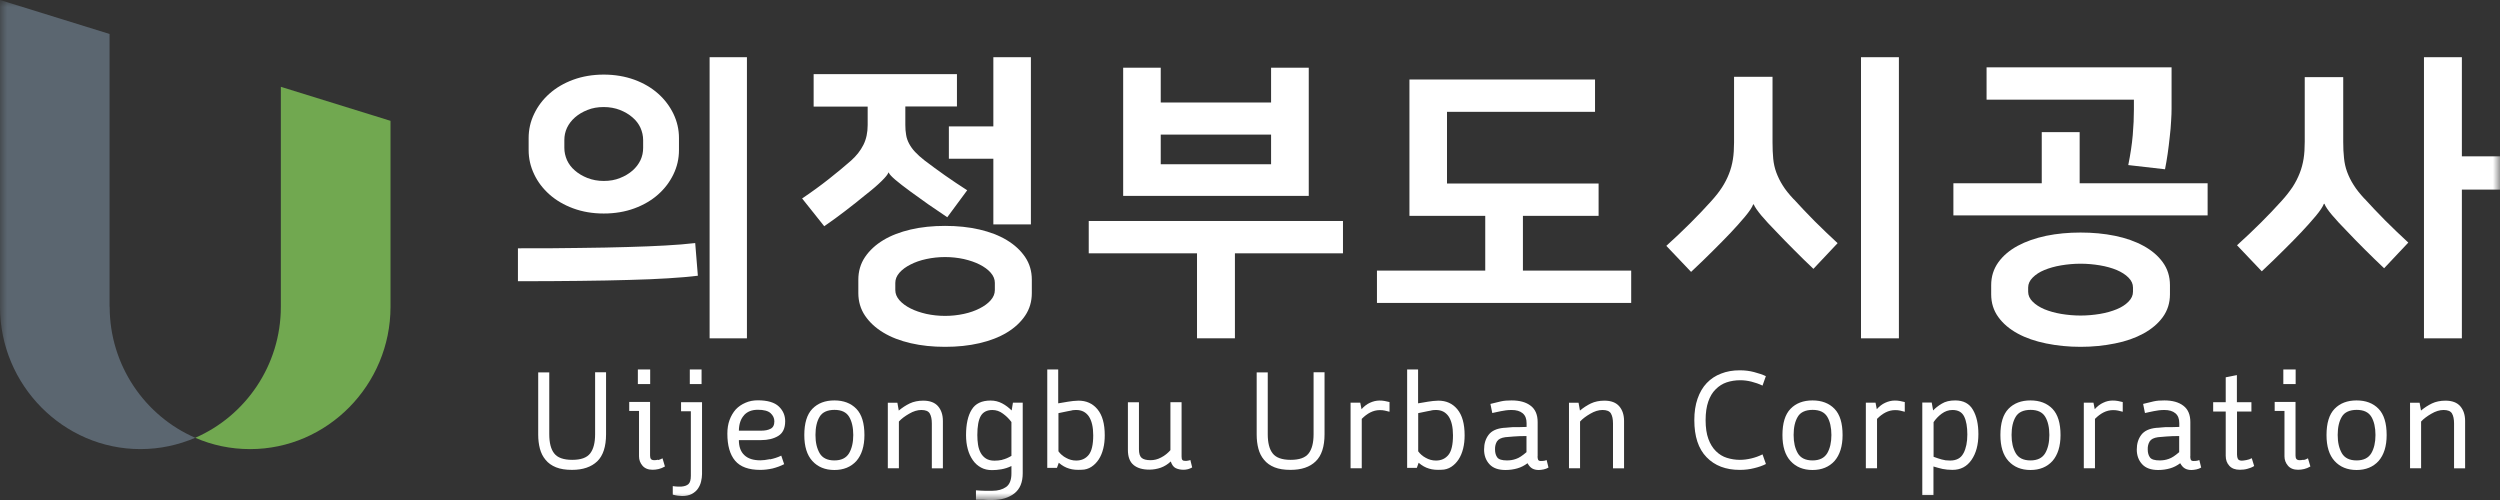 <svg width="180" height="36" viewBox="0 0 180 36" fill="none" xmlns="http://www.w3.org/2000/svg">
<rect x="0" y="0" width="180" height="36" fill="#333333" stroke="none"/>
<g clip-path="url(#clip0_121_110)">
<mask id="mask0_121_110" style="mask-type:luminance" maskUnits="userSpaceOnUse" x="0" y="0" width="180" height="36">
<path d="M180 0H0V36H180V0Z" fill="white"/>
</mask>
<g mask="url(#mask0_121_110)">
<path d="M7.888 22.089V2.446L0 0V22.089C0 27.721 4.553 32.335 10.111 32.335C11.512 32.335 12.839 32.041 14.059 31.52C10.442 29.956 7.896 26.309 7.896 22.089H7.888Z" fill="#5B6670"/>
<path d="M20.221 6.262V22.09C20.221 26.309 17.675 29.948 14.059 31.52C15.27 32.05 16.605 32.336 18.007 32.336C23.564 32.336 28.117 27.721 28.117 22.09V8.7L20.229 6.254L20.221 6.262Z" fill="#71A850"/>
<path d="M37.299 17.878C38.949 17.878 40.417 17.878 41.711 17.852C43.005 17.836 44.166 17.819 45.187 17.785C46.215 17.76 47.119 17.718 47.907 17.676C48.695 17.634 49.408 17.575 50.055 17.5L50.246 19.853C49.632 19.929 48.919 19.987 48.106 20.038C47.293 20.088 46.364 20.13 45.311 20.155C44.258 20.189 43.072 20.206 41.744 20.223C40.417 20.24 38.933 20.248 37.291 20.248V17.878H37.299ZM43.47 15.373C42.665 15.373 41.935 15.247 41.272 15.003C40.608 14.759 40.036 14.423 39.563 14.003C39.09 13.583 38.717 13.095 38.46 12.549C38.195 11.994 38.062 11.414 38.062 10.809V9.935C38.062 9.321 38.195 8.741 38.46 8.195C38.725 7.64 39.09 7.161 39.563 6.741C40.036 6.32 40.608 5.984 41.272 5.74C41.935 5.497 42.673 5.371 43.47 5.371C44.266 5.371 45.004 5.497 45.676 5.74C46.339 5.984 46.912 6.32 47.385 6.741C47.857 7.161 48.222 7.648 48.488 8.195C48.753 8.75 48.886 9.329 48.886 9.935V10.809C48.886 11.422 48.753 12.002 48.488 12.549C48.222 13.103 47.857 13.583 47.385 14.003C46.912 14.423 46.339 14.759 45.676 15.003C45.012 15.247 44.274 15.373 43.47 15.373ZM43.47 7.707C43.038 7.707 42.649 7.774 42.3 7.917C41.952 8.052 41.645 8.237 41.396 8.455C41.147 8.674 40.957 8.926 40.824 9.203C40.691 9.489 40.633 9.783 40.633 10.086V10.649C40.633 10.952 40.699 11.246 40.824 11.532C40.957 11.817 41.139 12.061 41.396 12.28C41.645 12.498 41.944 12.675 42.3 12.818C42.649 12.952 43.038 13.028 43.47 13.028C43.901 13.028 44.291 12.961 44.639 12.818C44.987 12.683 45.294 12.498 45.543 12.28C45.792 12.061 45.983 11.809 46.115 11.532C46.248 11.246 46.306 10.952 46.306 10.649V10.086C46.306 9.783 46.24 9.489 46.115 9.203C45.983 8.918 45.8 8.674 45.543 8.455C45.294 8.237 44.996 8.06 44.639 7.917C44.291 7.783 43.901 7.707 43.47 7.707ZM53.779 24.358H51.092V4.118H53.779V24.367V24.358Z" fill="white"/>
<path d="M58.59 5.337H68.9V7.665H65.184V8.993C65.184 9.254 65.201 9.498 65.242 9.716C65.275 9.935 65.35 10.145 65.458 10.347C65.566 10.548 65.707 10.75 65.889 10.943C66.072 11.137 66.304 11.347 66.586 11.565C67.042 11.91 67.531 12.271 68.046 12.633C68.56 12.994 69.091 13.347 69.638 13.7L68.203 15.642C67.241 15.003 66.362 14.389 65.557 13.793C65.101 13.457 64.736 13.179 64.462 12.944C64.189 12.708 64.031 12.54 63.99 12.423H63.965C63.923 12.557 63.758 12.759 63.467 13.045C63.177 13.33 62.787 13.667 62.289 14.053C61.833 14.431 61.36 14.801 60.879 15.171C60.398 15.541 59.884 15.919 59.345 16.289L57.752 14.289C58.441 13.826 59.088 13.356 59.693 12.877C60.299 12.397 60.838 11.952 61.294 11.548C61.667 11.212 61.958 10.842 62.165 10.431C62.372 10.019 62.472 9.54 62.472 9.002V7.674H58.582V5.345L58.59 5.337ZM68.046 24.972C67.158 24.972 66.337 24.888 65.574 24.711C64.811 24.535 64.156 24.282 63.6 23.946C63.044 23.61 62.605 23.207 62.281 22.727C61.958 22.248 61.8 21.702 61.8 21.097V20.139C61.8 19.534 61.958 18.987 62.281 18.508C62.605 18.029 63.044 17.625 63.6 17.289C64.156 16.953 64.819 16.701 65.574 16.524C66.329 16.348 67.158 16.264 68.046 16.264C68.933 16.264 69.754 16.348 70.517 16.524C71.272 16.701 71.936 16.953 72.491 17.289C73.047 17.625 73.486 18.029 73.81 18.508C74.134 18.987 74.291 19.534 74.291 20.139V21.097C74.291 21.702 74.134 22.248 73.81 22.727C73.486 23.207 73.047 23.61 72.491 23.946C71.936 24.282 71.272 24.535 70.517 24.711C69.754 24.888 68.933 24.972 68.046 24.972ZM68.046 18.508C67.573 18.508 67.125 18.558 66.694 18.651C66.262 18.743 65.881 18.878 65.557 19.046C65.225 19.214 64.96 19.407 64.761 19.634C64.562 19.861 64.462 20.105 64.462 20.366V20.887C64.462 21.147 64.562 21.391 64.761 21.618C64.96 21.845 65.225 22.038 65.557 22.206C65.889 22.375 66.262 22.501 66.694 22.601C67.125 22.694 67.573 22.744 68.046 22.744C68.518 22.744 68.966 22.694 69.397 22.601C69.829 22.509 70.202 22.375 70.534 22.206C70.865 22.038 71.131 21.845 71.33 21.618C71.529 21.391 71.629 21.147 71.629 20.887V20.366C71.629 20.105 71.529 19.861 71.33 19.634C71.131 19.407 70.865 19.214 70.534 19.046C70.202 18.878 69.829 18.752 69.397 18.651C68.966 18.558 68.518 18.508 68.046 18.508ZM71.521 11.431H68.319V9.103H71.521V4.118H74.225V16.155H71.521V11.431Z" fill="white"/>
<path d="M96.694 15.911V18.239H88.914V24.358H86.185V18.239H78.389V15.911H96.694ZM94.23 4.875V14.104H80.868V4.875H83.573V7.38H91.518V4.875H94.222H94.23ZM91.518 11.826V9.691H83.573V11.826H91.518Z" fill="white"/>
<path d="M109.65 15.541V19.483H117.446V21.811H99.141V19.483H106.938V15.541H101.48V5.724H114.842V8.052H104.184V13.213H115.099V15.541H109.641H109.65Z" fill="white"/>
<path d="M129.157 14.347C129.612 14.852 130.118 15.381 130.658 15.928C131.205 16.474 131.753 16.995 132.308 17.508L130.566 19.357C130.077 18.895 129.604 18.432 129.148 17.97C128.692 17.516 128.261 17.071 127.863 16.651C127.448 16.23 127.099 15.852 126.809 15.507C126.527 15.163 126.345 14.902 126.27 14.717H126.228C126.154 14.919 125.963 15.213 125.64 15.6C125.316 15.986 124.976 16.365 124.62 16.743C124.222 17.163 123.798 17.592 123.35 18.037C122.903 18.483 122.38 18.996 121.758 19.576L119.975 17.701C121.194 16.6 122.264 15.533 123.193 14.499C123.508 14.154 123.774 13.818 123.981 13.498C124.189 13.179 124.354 12.851 124.487 12.515C124.62 12.179 124.711 11.834 124.769 11.473C124.827 11.111 124.852 10.7 124.852 10.254V5.53H127.622V10.254C127.622 10.691 127.639 11.078 127.672 11.431C127.705 11.775 127.78 12.112 127.896 12.423C128.012 12.734 128.161 13.045 128.36 13.356C128.551 13.667 128.817 13.994 129.148 14.347H129.157ZM136.721 24.358H133.992V4.118H136.721V24.367V24.358Z" fill="white"/>
<path d="M147.006 13.196V9.515H149.735V13.196H158.949V15.508H140.644V13.196H147.006ZM156.353 4.858V7.817C156.353 8.06 156.345 8.363 156.32 8.716C156.303 9.069 156.27 9.456 156.221 9.859C156.179 10.263 156.129 10.675 156.071 11.078C156.013 11.481 155.947 11.851 155.881 12.188L153.235 11.885C153.392 11.112 153.5 10.397 153.558 9.725C153.616 9.061 153.641 8.447 153.641 7.892V7.178H143.033V4.85H156.353V4.858ZM149.801 24.972C148.93 24.972 148.1 24.888 147.321 24.728C146.542 24.569 145.853 24.333 145.272 24.014C144.683 23.694 144.219 23.299 143.879 22.829C143.538 22.358 143.365 21.812 143.365 21.19V20.534C143.365 19.912 143.538 19.366 143.879 18.887C144.219 18.416 144.683 18.021 145.272 17.701C145.861 17.382 146.542 17.147 147.321 16.979C148.1 16.819 148.93 16.743 149.801 16.743C150.671 16.743 151.501 16.819 152.281 16.979C153.06 17.138 153.749 17.382 154.33 17.701C154.918 18.021 155.383 18.416 155.723 18.887C156.063 19.357 156.237 19.904 156.237 20.534V21.19C156.237 21.812 156.063 22.358 155.723 22.829C155.383 23.299 154.91 23.694 154.33 24.014C153.741 24.333 153.06 24.577 152.281 24.728C151.501 24.888 150.671 24.972 149.801 24.972ZM149.801 18.987C149.328 18.987 148.864 19.029 148.408 19.105C147.951 19.181 147.545 19.298 147.197 19.441C146.848 19.584 146.566 19.769 146.351 19.988C146.135 20.206 146.027 20.442 146.027 20.702V21.005C146.027 21.265 146.135 21.509 146.351 21.719C146.566 21.938 146.848 22.114 147.197 22.265C147.545 22.408 147.951 22.526 148.408 22.602C148.864 22.677 149.328 22.719 149.801 22.719C150.273 22.719 150.738 22.677 151.194 22.602C151.651 22.526 152.057 22.408 152.405 22.265C152.754 22.123 153.036 21.938 153.251 21.719C153.467 21.5 153.575 21.265 153.575 21.005V20.702C153.575 20.442 153.467 20.206 153.251 19.988C153.036 19.769 152.754 19.593 152.405 19.441C152.057 19.298 151.651 19.181 151.194 19.105C150.738 19.029 150.273 18.987 149.801 18.987Z" fill="white"/>
<path d="M170.246 14.305C170.703 14.81 171.208 15.339 171.748 15.886C172.295 16.432 172.843 16.953 173.398 17.466L171.656 19.315C171.167 18.853 170.694 18.39 170.238 17.936C169.782 17.483 169.351 17.037 168.953 16.617C168.538 16.197 168.189 15.818 167.899 15.474C167.609 15.129 167.435 14.869 167.36 14.675H167.319C167.244 14.877 167.053 15.171 166.73 15.558C166.406 15.944 166.066 16.323 165.71 16.701C165.311 17.121 164.888 17.558 164.44 17.995C163.992 18.441 163.47 18.954 162.848 19.534L161.065 17.659C162.284 16.558 163.354 15.491 164.283 14.457C164.598 14.112 164.855 13.776 165.071 13.457C165.278 13.137 165.444 12.809 165.576 12.473C165.71 12.137 165.8 11.792 165.859 11.431C165.917 11.069 165.941 10.666 165.941 10.212V5.555H168.712V10.212C168.712 10.649 168.729 11.036 168.77 11.389C168.803 11.733 168.878 12.07 168.994 12.381C169.11 12.692 169.259 13.003 169.459 13.314C169.649 13.625 169.914 13.952 170.238 14.305H170.246ZM177.255 11.254H180V13.65H177.255V24.358H174.526V4.118H177.255V11.263V11.254Z" fill="white"/>
<path d="M39.547 26.805V31.259C39.547 31.881 39.663 32.344 39.904 32.646C40.136 32.949 40.567 33.109 41.198 33.109C41.828 33.109 42.251 32.957 42.492 32.646C42.732 32.335 42.848 31.873 42.848 31.259V26.805H43.636V31.268C43.636 32.159 43.42 32.815 42.998 33.218C42.575 33.621 41.969 33.831 41.189 33.831C40.733 33.831 40.352 33.773 40.036 33.647C39.721 33.52 39.473 33.344 39.282 33.109C39.091 32.882 38.958 32.621 38.875 32.31C38.792 31.999 38.751 31.663 38.751 31.293V26.813H39.539L39.547 26.805Z" fill="white"/>
<path d="M47.377 33.125C47.468 33.108 47.576 33.066 47.701 32.999L47.875 33.587C47.717 33.68 47.56 33.739 47.419 33.772C47.278 33.806 47.129 33.823 46.987 33.823C46.664 33.823 46.423 33.722 46.258 33.529C46.092 33.335 46.009 33.108 46.009 32.856V29.586H45.304V28.939H46.805V32.797C46.805 32.898 46.822 32.982 46.863 33.041C46.904 33.1 46.987 33.133 47.104 33.133C47.195 33.133 47.278 33.125 47.377 33.1V33.125ZM45.926 27.653V26.602H46.813V27.653H45.926Z" fill="white"/>
<path d="M49.036 29.603V28.956H50.546V34.142C50.546 34.302 50.521 34.478 50.479 34.663C50.438 34.848 50.363 35.016 50.255 35.176C50.148 35.336 49.998 35.462 49.816 35.563C49.625 35.663 49.393 35.714 49.111 35.714C49.028 35.714 48.928 35.706 48.804 35.689C48.679 35.672 48.555 35.647 48.439 35.613V34.999C48.563 35.016 48.671 35.033 48.771 35.033C48.87 35.033 48.97 35.033 49.069 35.033C49.285 35.016 49.451 34.957 49.567 34.857C49.683 34.747 49.741 34.554 49.741 34.26V29.612H49.036V29.603ZM49.666 27.653V26.602H50.513V27.653H49.666Z" fill="white"/>
<path d="M55.438 33.075C55.721 33.017 55.994 32.932 56.251 32.806L56.459 33.42C56.202 33.554 55.92 33.655 55.621 33.731C55.314 33.798 55.024 33.832 54.742 33.832C53.904 33.832 53.299 33.613 52.925 33.168C52.552 32.722 52.37 32.075 52.37 31.226C52.37 30.865 52.419 30.537 52.527 30.243C52.635 29.949 52.784 29.696 52.975 29.478C53.166 29.276 53.398 29.116 53.672 28.999C53.937 28.881 54.236 28.822 54.559 28.822C55.264 28.822 55.77 28.974 56.077 29.268C56.384 29.562 56.533 29.915 56.533 30.327C56.533 30.831 56.367 31.184 56.036 31.386C55.704 31.588 55.289 31.688 54.8 31.688H53.199C53.199 32.168 53.332 32.529 53.597 32.773C53.863 33.025 54.244 33.143 54.75 33.143C54.924 33.143 55.157 33.117 55.438 33.059V33.075ZM53.572 29.898C53.332 30.159 53.207 30.529 53.199 31.008H54.808C55.074 31.008 55.297 30.966 55.48 30.873C55.663 30.781 55.754 30.604 55.754 30.335C55.754 30.1 55.654 29.907 55.48 29.747C55.306 29.587 54.999 29.503 54.568 29.503C54.136 29.503 53.813 29.629 53.572 29.89V29.898Z" fill="white"/>
<path d="M61.659 29.435C62.048 29.839 62.239 30.469 62.239 31.326C62.239 32.133 62.04 32.755 61.659 33.192C61.269 33.621 60.738 33.84 60.075 33.84C59.411 33.84 58.88 33.621 58.49 33.192C58.1 32.764 57.91 32.142 57.91 31.326C57.91 30.469 58.1 29.839 58.49 29.435C58.88 29.032 59.411 28.83 60.075 28.83C60.738 28.83 61.269 29.032 61.659 29.435ZM59.013 32.629C59.212 32.974 59.569 33.15 60.075 33.15C60.58 33.15 60.929 32.974 61.136 32.629C61.335 32.285 61.435 31.848 61.435 31.318C61.435 30.788 61.335 30.335 61.136 30.007C60.937 29.679 60.589 29.511 60.083 29.511C59.577 29.511 59.204 29.679 59.013 30.007C58.814 30.335 58.714 30.772 58.714 31.318C58.714 31.864 58.814 32.276 59.013 32.629Z" fill="white"/>
<path d="M67.092 33.705V30.486C67.092 30.183 67.042 29.939 66.942 29.771C66.843 29.603 66.644 29.519 66.337 29.519C66.055 29.519 65.756 29.612 65.458 29.788C65.151 29.965 64.902 30.149 64.72 30.351V33.713H63.923V28.998H64.612L64.711 29.561C64.952 29.359 65.217 29.183 65.499 29.048C65.781 28.914 66.113 28.847 66.47 28.847C66.951 28.847 67.307 28.981 67.54 29.25C67.772 29.519 67.888 29.872 67.888 30.309V33.722H67.092V33.705Z" fill="white"/>
<path d="M73.636 34.075C73.636 34.731 73.437 35.21 73.03 35.529C72.624 35.84 72.101 36 71.454 36C71.347 36 71.239 36 71.139 36C71.04 36 70.932 35.992 70.832 35.983C70.733 35.983 70.633 35.983 70.534 35.983C70.434 35.983 70.351 35.983 70.269 35.983V35.303C70.509 35.319 70.716 35.336 70.891 35.336C71.065 35.336 71.255 35.336 71.454 35.336C71.853 35.336 72.176 35.244 72.433 35.067C72.69 34.891 72.823 34.563 72.823 34.092V33.554C72.582 33.672 72.334 33.748 72.093 33.79C71.844 33.832 71.629 33.848 71.421 33.848C71.123 33.848 70.866 33.79 70.633 33.663C70.401 33.537 70.202 33.361 70.045 33.134C69.887 32.907 69.763 32.647 69.68 32.336C69.597 32.033 69.555 31.697 69.555 31.335C69.555 30.545 69.688 29.931 69.962 29.494C70.227 29.057 70.683 28.839 71.322 28.839C71.62 28.839 71.894 28.906 72.151 29.041C72.409 29.175 72.633 29.352 72.84 29.553L72.931 28.99H73.636V34.084V34.075ZM72.16 33.1C72.358 33.058 72.582 32.966 72.823 32.823V30.385C72.649 30.15 72.442 29.948 72.209 29.78C71.977 29.604 71.72 29.52 71.454 29.52C71.065 29.52 70.783 29.663 70.617 29.948C70.451 30.234 70.368 30.697 70.368 31.327C70.368 31.562 70.385 31.798 70.418 32.016C70.451 32.235 70.517 32.436 70.609 32.605C70.7 32.773 70.832 32.915 70.99 33.016C71.148 33.117 71.355 33.168 71.604 33.168C71.778 33.168 71.969 33.151 72.168 33.109L72.16 33.1Z" fill="white"/>
<path d="M75.403 33.705V26.602H76.191V29.04C76.316 29.023 76.431 28.998 76.547 28.981C76.664 28.964 76.78 28.939 76.896 28.922C77.02 28.906 77.136 28.889 77.261 28.872C77.385 28.864 77.51 28.855 77.65 28.847C78.215 28.847 78.671 29.049 79.019 29.469C79.368 29.889 79.542 30.511 79.542 31.343C79.542 31.688 79.509 32.007 79.434 32.301C79.359 32.604 79.252 32.856 79.111 33.075C78.961 33.302 78.787 33.478 78.58 33.613C78.373 33.747 78.132 33.823 77.866 33.823C77.534 33.84 77.244 33.823 76.979 33.739C76.714 33.663 76.465 33.52 76.233 33.318L76.1 33.688H75.411L75.403 33.705ZM77.169 29.553C77.061 29.57 76.962 29.586 76.855 29.612C76.747 29.628 76.639 29.654 76.531 29.679C76.423 29.704 76.316 29.729 76.208 29.746V32.495C76.349 32.688 76.531 32.848 76.755 32.965C76.979 33.092 77.219 33.159 77.485 33.159C77.866 33.159 78.165 33.024 78.389 32.747C78.604 32.478 78.712 32.007 78.712 31.343C78.712 30.746 78.604 30.293 78.397 29.982C78.182 29.671 77.883 29.519 77.485 29.519C77.377 29.519 77.269 29.528 77.169 29.544V29.553Z" fill="white"/>
<path d="M85.074 28.981V32.873C85.074 32.991 85.091 33.075 85.132 33.117C85.174 33.167 85.24 33.184 85.348 33.184C85.398 33.184 85.464 33.184 85.53 33.167C85.605 33.159 85.663 33.142 85.705 33.117L85.837 33.655C85.746 33.714 85.638 33.747 85.539 33.781C85.431 33.806 85.323 33.823 85.224 33.823C85 33.823 84.809 33.781 84.651 33.705C84.494 33.629 84.378 33.47 84.295 33.226C84.079 33.428 83.838 33.579 83.581 33.672C83.316 33.764 83.042 33.814 82.752 33.814C82.271 33.814 81.889 33.705 81.616 33.478C81.342 33.251 81.209 32.89 81.209 32.394V28.965H82.005V32.343C82.005 32.646 82.064 32.848 82.196 32.965C82.321 33.075 82.536 33.133 82.835 33.133C83.1 33.133 83.349 33.075 83.598 32.94C83.847 32.814 84.071 32.638 84.27 32.411V28.956H85.066L85.074 28.981Z" fill="white"/>
<path d="M91.278 26.805V31.259C91.278 31.881 91.394 32.344 91.634 32.646C91.866 32.949 92.298 33.109 92.928 33.109C93.559 33.109 93.981 32.957 94.222 32.646C94.462 32.335 94.578 31.873 94.578 31.259V26.805H95.367V31.268C95.367 32.159 95.151 32.815 94.728 33.218C94.305 33.63 93.699 33.831 92.919 33.831C92.464 33.831 92.082 33.773 91.767 33.647C91.452 33.52 91.203 33.344 91.012 33.109C90.821 32.882 90.689 32.621 90.605 32.31C90.522 31.999 90.481 31.663 90.481 31.293V26.813H91.269L91.278 26.805Z" fill="white"/>
<path d="M97.241 33.706V28.99H97.938L98.03 29.461C98.212 29.259 98.411 29.099 98.635 28.999C98.859 28.898 99.083 28.839 99.323 28.839C99.448 28.839 99.581 28.847 99.705 28.872C99.83 28.898 99.945 28.923 100.045 28.948V29.646C99.92 29.612 99.812 29.587 99.705 29.562C99.597 29.537 99.481 29.528 99.348 29.528C99.107 29.528 98.876 29.587 98.66 29.696C98.444 29.805 98.237 29.965 98.046 30.159V33.714H97.241V33.706Z" fill="white"/>
<path d="M101.314 33.705V26.602H102.102V29.04C102.226 29.023 102.342 28.998 102.459 28.981C102.575 28.964 102.691 28.939 102.807 28.922C102.931 28.906 103.047 28.889 103.172 28.872C103.296 28.864 103.421 28.855 103.562 28.847C104.126 28.847 104.582 29.049 104.93 29.469C105.278 29.889 105.453 30.511 105.453 31.343C105.453 31.688 105.419 32.007 105.345 32.301C105.27 32.604 105.162 32.856 105.021 33.075C104.872 33.302 104.698 33.478 104.491 33.613C104.283 33.747 104.043 33.823 103.777 33.823C103.445 33.84 103.155 33.823 102.89 33.739C102.624 33.663 102.375 33.52 102.143 33.318L102.011 33.688H101.322L101.314 33.705ZM103.072 29.553C102.964 29.57 102.865 29.586 102.757 29.612C102.65 29.628 102.542 29.654 102.434 29.679C102.326 29.704 102.218 29.729 102.11 29.746V32.495C102.251 32.688 102.434 32.848 102.657 32.965C102.881 33.092 103.122 33.159 103.388 33.159C103.769 33.159 104.067 33.024 104.291 32.747C104.507 32.478 104.615 32.007 104.615 31.343C104.615 30.746 104.507 30.293 104.3 29.982C104.084 29.671 103.786 29.519 103.388 29.519C103.28 29.519 103.172 29.528 103.072 29.544V29.553Z" fill="white"/>
<path d="M110.703 32.856C110.703 32.957 110.719 33.041 110.744 33.1C110.769 33.159 110.835 33.192 110.935 33.192C110.984 33.192 111.051 33.192 111.109 33.184C111.175 33.184 111.259 33.159 111.358 33.125L111.491 33.663C111.391 33.722 111.275 33.772 111.142 33.798C111.01 33.823 110.894 33.84 110.794 33.84C110.611 33.84 110.454 33.806 110.321 33.73C110.189 33.655 110.081 33.529 109.981 33.352C109.758 33.52 109.517 33.646 109.251 33.722C108.986 33.798 108.704 33.84 108.397 33.84C107.883 33.84 107.501 33.705 107.244 33.428C106.987 33.15 106.854 32.797 106.854 32.369C106.854 31.94 106.962 31.595 107.178 31.31C107.393 31.024 107.75 30.856 108.256 30.805C108.38 30.805 108.488 30.788 108.588 30.78C108.688 30.772 108.787 30.763 108.903 30.755C109.027 30.755 109.16 30.755 109.318 30.755C109.475 30.755 109.674 30.746 109.914 30.738V30.469C109.914 30.15 109.824 29.914 109.633 29.755C109.442 29.595 109.176 29.519 108.837 29.519C108.688 29.519 108.554 29.528 108.43 29.544C108.306 29.561 108.189 29.578 108.073 29.603C107.958 29.62 107.85 29.645 107.75 29.671C107.642 29.696 107.543 29.721 107.443 29.738L107.31 29.082C107.593 29.007 107.85 28.948 108.073 28.897C108.297 28.847 108.554 28.83 108.837 28.83C109.417 28.83 109.881 28.956 110.213 29.217C110.545 29.469 110.711 29.864 110.711 30.385V32.856H110.703ZM109.914 31.394C109.542 31.394 109.235 31.41 108.994 31.427C108.762 31.444 108.554 31.461 108.38 31.478C108.082 31.52 107.883 31.621 107.783 31.78C107.684 31.94 107.634 32.142 107.642 32.36C107.642 32.604 107.7 32.797 107.808 32.94C107.916 33.083 108.156 33.15 108.505 33.15C108.729 33.15 108.945 33.117 109.152 33.041C109.367 32.974 109.616 32.806 109.907 32.554V31.385L109.914 31.394Z" fill="white"/>
<path d="M116.136 33.705V30.486C116.136 30.183 116.086 29.939 115.986 29.771C115.887 29.603 115.688 29.519 115.381 29.519C115.099 29.519 114.8 29.612 114.502 29.788C114.195 29.965 113.946 30.149 113.764 30.351V33.713H112.967V28.998H113.656L113.756 29.561C113.996 29.359 114.261 29.183 114.543 29.048C114.826 28.914 115.157 28.847 115.514 28.847C115.995 28.847 116.351 28.981 116.584 29.25C116.816 29.519 116.932 29.872 116.932 30.309V33.722H116.136V33.705Z" fill="white"/>
<path d="M127.142 33.411C126.91 33.529 126.628 33.63 126.304 33.706C125.981 33.79 125.632 33.832 125.267 33.832C124.256 33.832 123.459 33.529 122.87 32.916C122.281 32.31 121.991 31.419 121.991 30.251C121.991 29.671 122.066 29.158 122.224 28.705C122.381 28.259 122.597 27.881 122.887 27.578C123.177 27.276 123.518 27.049 123.924 26.897C124.322 26.738 124.77 26.662 125.267 26.662C125.632 26.662 125.973 26.704 126.287 26.788C126.603 26.872 126.893 26.965 127.142 27.082L126.902 27.763C126.636 27.637 126.371 27.545 126.097 27.477C125.823 27.41 125.558 27.377 125.3 27.377C124.953 27.377 124.629 27.427 124.322 27.528C124.023 27.629 123.758 27.797 123.526 28.032C123.294 28.259 123.119 28.553 122.995 28.915C122.87 29.276 122.804 29.722 122.804 30.251C122.804 30.781 122.87 31.243 123.004 31.604C123.136 31.966 123.318 32.26 123.551 32.487C123.783 32.714 124.04 32.874 124.338 32.966C124.637 33.059 124.953 33.109 125.267 33.109C125.533 33.109 125.806 33.075 126.089 33.008C126.371 32.941 126.636 32.848 126.902 32.714L127.142 33.395V33.411Z" fill="white"/>
<path d="M132.085 29.435C132.475 29.839 132.666 30.469 132.666 31.326C132.666 32.133 132.466 32.755 132.085 33.192C131.695 33.621 131.165 33.84 130.501 33.84C129.838 33.84 129.306 33.621 128.917 33.192C128.527 32.764 128.336 32.142 128.336 31.326C128.336 30.469 128.527 29.839 128.917 29.435C129.306 29.032 129.838 28.83 130.501 28.83C131.165 28.83 131.695 29.032 132.085 29.435ZM129.439 32.629C129.638 32.974 129.995 33.15 130.501 33.15C131.007 33.15 131.355 32.974 131.563 32.629C131.761 32.285 131.861 31.848 131.861 31.318C131.861 30.788 131.761 30.335 131.563 30.007C131.363 29.679 131.015 29.511 130.509 29.511C130.003 29.511 129.63 29.679 129.439 30.007C129.24 30.335 129.141 30.772 129.141 31.318C129.141 31.864 129.24 32.276 129.439 32.629Z" fill="white"/>
<path d="M134.341 33.706V28.99H135.038L135.129 29.461C135.312 29.259 135.511 29.099 135.735 28.999C135.958 28.898 136.182 28.839 136.423 28.839C136.547 28.839 136.68 28.847 136.804 28.872C136.929 28.898 137.045 28.923 137.144 28.948V29.646C137.02 29.612 136.912 29.587 136.804 29.562C136.696 29.537 136.581 29.528 136.448 29.528C136.208 29.528 135.975 29.587 135.76 29.696C135.544 29.805 135.336 29.965 135.146 30.159V33.714H134.341V33.706Z" fill="white"/>
<path d="M138.413 28.981H139.084L139.185 29.553C139.341 29.385 139.549 29.217 139.807 29.065C140.064 28.906 140.387 28.83 140.776 28.83C141.365 28.83 141.797 29.057 142.054 29.511C142.319 29.965 142.444 30.545 142.444 31.259C142.444 32.024 142.278 32.638 141.946 33.117C141.615 33.596 141.158 33.831 140.578 33.831C140.312 33.831 140.08 33.806 139.864 33.764C139.649 33.714 139.433 33.655 139.209 33.587V35.647H138.405V28.973L138.413 28.981ZM141.374 32.629C141.556 32.285 141.648 31.831 141.648 31.284C141.648 30.738 141.573 30.293 141.415 29.982C141.258 29.671 140.984 29.519 140.578 29.519C140.295 29.519 140.038 29.612 139.798 29.788C139.558 29.965 139.367 30.175 139.218 30.393V32.89C139.334 32.932 139.442 32.965 139.532 32.999C139.632 33.033 139.723 33.058 139.807 33.083C139.897 33.108 139.997 33.125 140.088 33.142C140.18 33.15 140.288 33.159 140.412 33.159C140.868 33.159 141.191 32.982 141.365 32.638L141.374 32.629Z" fill="white"/>
<path d="M147.778 29.435C148.167 29.839 148.358 30.469 148.358 31.326C148.358 32.133 148.159 32.755 147.778 33.192C147.388 33.621 146.857 33.84 146.193 33.84C145.53 33.84 144.999 33.621 144.609 33.192C144.22 32.764 144.029 32.142 144.029 31.326C144.029 30.469 144.22 29.839 144.609 29.435C144.999 29.032 145.53 28.83 146.193 28.83C146.857 28.83 147.388 29.032 147.778 29.435ZM145.132 32.629C145.331 32.974 145.688 33.15 146.193 33.15C146.699 33.15 147.048 32.974 147.255 32.629C147.454 32.285 147.554 31.848 147.554 31.318C147.554 30.788 147.454 30.335 147.255 30.007C147.056 29.679 146.708 29.511 146.202 29.511C145.696 29.511 145.323 29.679 145.132 30.007C144.932 30.335 144.833 30.772 144.833 31.318C144.833 31.864 144.932 32.276 145.132 32.629Z" fill="white"/>
<path d="M150.034 33.706V28.99H150.73L150.821 29.461C151.004 29.259 151.203 29.099 151.427 28.999C151.651 28.889 151.875 28.839 152.115 28.839C152.24 28.839 152.372 28.847 152.497 28.872C152.621 28.898 152.737 28.923 152.837 28.948V29.646C152.712 29.612 152.605 29.587 152.497 29.562C152.389 29.537 152.273 29.528 152.14 29.528C151.9 29.528 151.667 29.587 151.452 29.696C151.236 29.805 151.029 29.965 150.838 30.159V33.714H150.034V33.706Z" fill="white"/>
<path d="M157.697 32.856C157.697 32.957 157.714 33.041 157.738 33.1C157.764 33.159 157.83 33.192 157.929 33.192C157.979 33.192 158.045 33.192 158.103 33.184C158.17 33.184 158.252 33.159 158.352 33.125L158.485 33.663C158.386 33.722 158.269 33.772 158.136 33.798C158.004 33.823 157.888 33.84 157.788 33.84C157.606 33.84 157.448 33.806 157.316 33.73C157.182 33.655 157.075 33.529 156.975 33.352C156.751 33.52 156.511 33.646 156.246 33.722C155.98 33.798 155.698 33.84 155.391 33.84C154.877 33.84 154.495 33.705 154.238 33.428C153.981 33.15 153.848 32.797 153.848 32.369C153.848 31.94 153.956 31.595 154.172 31.31C154.387 31.024 154.745 30.856 155.25 30.805C155.375 30.805 155.483 30.788 155.582 30.78C155.681 30.772 155.781 30.763 155.897 30.755C156.022 30.755 156.154 30.755 156.312 30.755C156.47 30.755 156.668 30.746 156.909 30.738V30.469C156.909 30.15 156.818 29.914 156.627 29.755C156.437 29.595 156.171 29.519 155.831 29.519C155.681 29.519 155.549 29.528 155.424 29.544C155.3 29.561 155.184 29.578 155.068 29.603C154.952 29.62 154.844 29.645 154.745 29.671C154.637 29.696 154.537 29.721 154.437 29.738L154.305 29.082C154.587 29.007 154.844 28.948 155.068 28.897C155.292 28.847 155.549 28.83 155.831 28.83C156.411 28.83 156.876 28.956 157.208 29.217C157.54 29.469 157.705 29.864 157.705 30.385V32.856H157.697ZM156.909 31.394C156.536 31.394 156.229 31.41 155.989 31.427C155.756 31.444 155.549 31.461 155.375 31.478C155.076 31.52 154.877 31.621 154.778 31.78C154.678 31.94 154.628 32.142 154.637 32.36C154.637 32.604 154.694 32.797 154.802 32.94C154.91 33.083 155.151 33.15 155.499 33.15C155.723 33.15 155.938 33.117 156.146 33.041C156.362 32.974 156.611 32.806 156.901 32.554V31.385L156.909 31.394Z" fill="white"/>
<path d="M161.065 29.637V32.73C161.065 32.864 161.09 32.974 161.131 33.049C161.181 33.125 161.272 33.167 161.413 33.167C161.487 33.167 161.596 33.15 161.737 33.125C161.878 33.1 162.01 33.058 162.127 32.99L162.3 33.554C162.151 33.646 161.986 33.713 161.812 33.755C161.637 33.806 161.446 33.823 161.264 33.823C160.94 33.823 160.692 33.73 160.518 33.545C160.343 33.36 160.252 33.117 160.252 32.822V29.628H159.348V28.956H160.252V27.166L161.056 27.006V28.956H162.102V29.628H161.056L161.065 29.637Z" fill="white"/>
<path d="M165.85 33.125C165.942 33.108 166.049 33.066 166.174 32.999L166.348 33.587C166.19 33.68 166.033 33.739 165.892 33.772C165.751 33.806 165.601 33.823 165.461 33.823C165.137 33.823 164.896 33.722 164.731 33.529C164.565 33.335 164.482 33.108 164.482 32.856V29.586H163.777V28.939H165.278V32.797C165.278 32.898 165.295 32.982 165.336 33.041C165.377 33.1 165.461 33.133 165.577 33.133C165.668 33.133 165.751 33.125 165.85 33.1V33.125ZM164.399 27.653V26.602H165.287V27.653H164.399Z" fill="white"/>
<path d="M171.258 29.435C171.648 29.839 171.839 30.469 171.839 31.326C171.839 32.133 171.64 32.755 171.258 33.192C170.869 33.621 170.337 33.84 169.674 33.84C169.01 33.84 168.48 33.621 168.09 33.192C167.7 32.764 167.509 32.142 167.509 31.326C167.509 30.469 167.7 29.839 168.09 29.435C168.48 29.032 169.01 28.83 169.674 28.83C170.337 28.83 170.869 29.032 171.258 29.435ZM168.612 32.629C168.812 32.974 169.168 33.15 169.674 33.15C170.18 33.15 170.528 32.974 170.736 32.629C170.935 32.285 171.034 31.848 171.034 31.318C171.034 30.788 170.935 30.335 170.736 30.007C170.537 29.679 170.188 29.511 169.682 29.511C169.177 29.511 168.803 29.679 168.612 30.007C168.414 30.335 168.314 30.772 168.314 31.318C168.314 31.864 168.414 32.276 168.612 32.629Z" fill="white"/>
<path d="M176.692 33.705V30.486C176.692 30.183 176.642 29.939 176.543 29.771C176.443 29.603 176.244 29.519 175.937 29.519C175.655 29.519 175.356 29.612 175.058 29.788C174.751 29.965 174.502 30.149 174.319 30.351V33.713H173.523V28.998H174.212L174.311 29.561C174.552 29.359 174.817 29.183 175.099 29.048C175.381 28.914 175.713 28.847 176.07 28.847C176.551 28.847 176.907 28.981 177.14 29.25C177.372 29.519 177.488 29.872 177.488 30.309V33.722H176.692V33.705Z" fill="white"/>
</g>
</g>
<defs>
<clipPath id="clip0_121_110">
<rect width="180" height="36" fill="white"/>
</clipPath>
</defs>
</svg>
